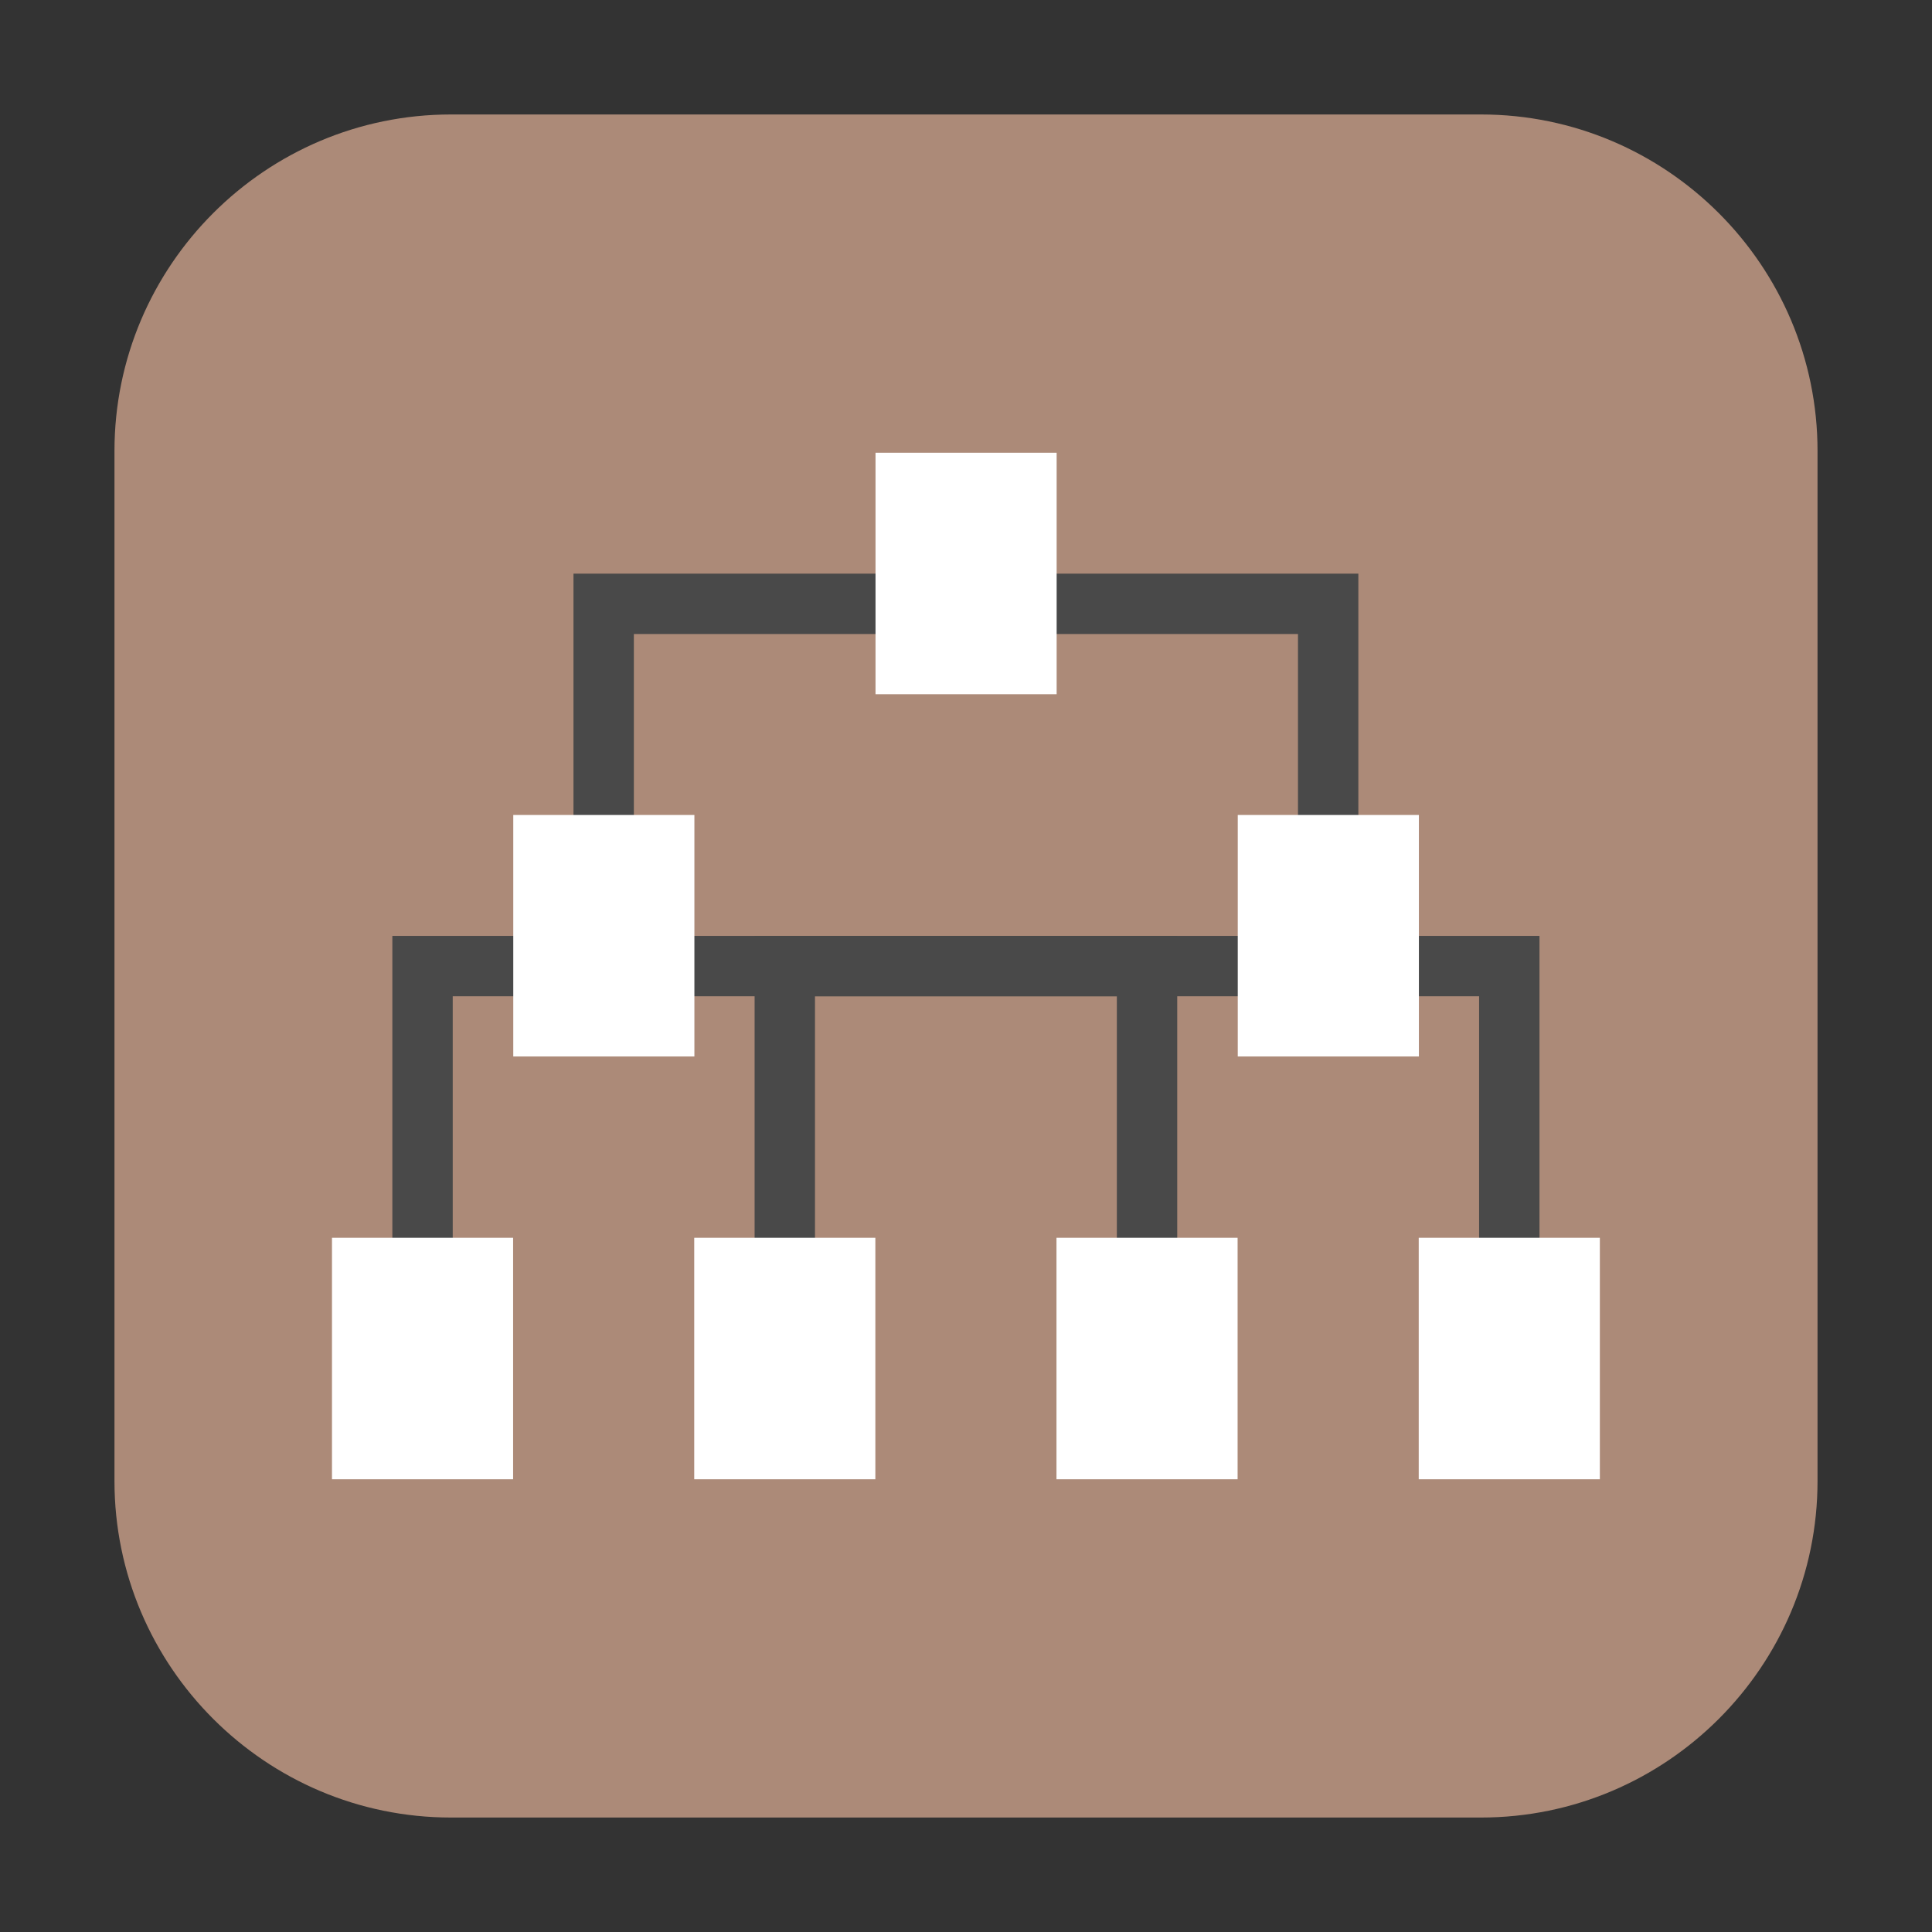 <svg height="12pt" viewBox="0 0 12 12" width="12pt" xmlns="http://www.w3.org/2000/svg"><rect x="0" y="0" width="12" height="12" fill="#333333" stroke="none"/><path d="m2.801.711h6.398c1.152 0 2.09.938 2.09 2.09v6.398c0 1.152-.938 2.09-2.09 2.09h-6.398c-1.152 0-2.09-.938-2.09-2.09v-6.398c0-1.152.938-2.09 2.09-2.09zm0 0" fill="#ac8a78" fill-rule="evenodd"/><g fill="none" stroke="#494949" transform="matrix(.375 0 0 .375 -.188 .188)"><path d="m10.5 15v-5.5h12v5.5"/><path d="m13.5 22v-6.5h12v6.5"/><path d="m7.5 22v-6.5h12v6.5"/></g><g fill="#fff"><path d="m2.062 7.688h1.125v1.5h-1.125zm0 0"/><path d="m4.312 7.688h1.125v1.5h-1.125zm0 0"/><path d="m6.562 7.688h1.125v1.5h-1.125zm0 0"/><path d="m5.438 2.812h1.125v1.5h-1.125zm0 0"/><path d="m3.188 5.062h1.125v1.5h-1.125zm0 0"/><path d="m7.688 5.062h1.125v1.5h-1.125zm0 0"/><path d="m8.812 7.688h1.125v1.5h-1.125zm0 0"/></g></svg>